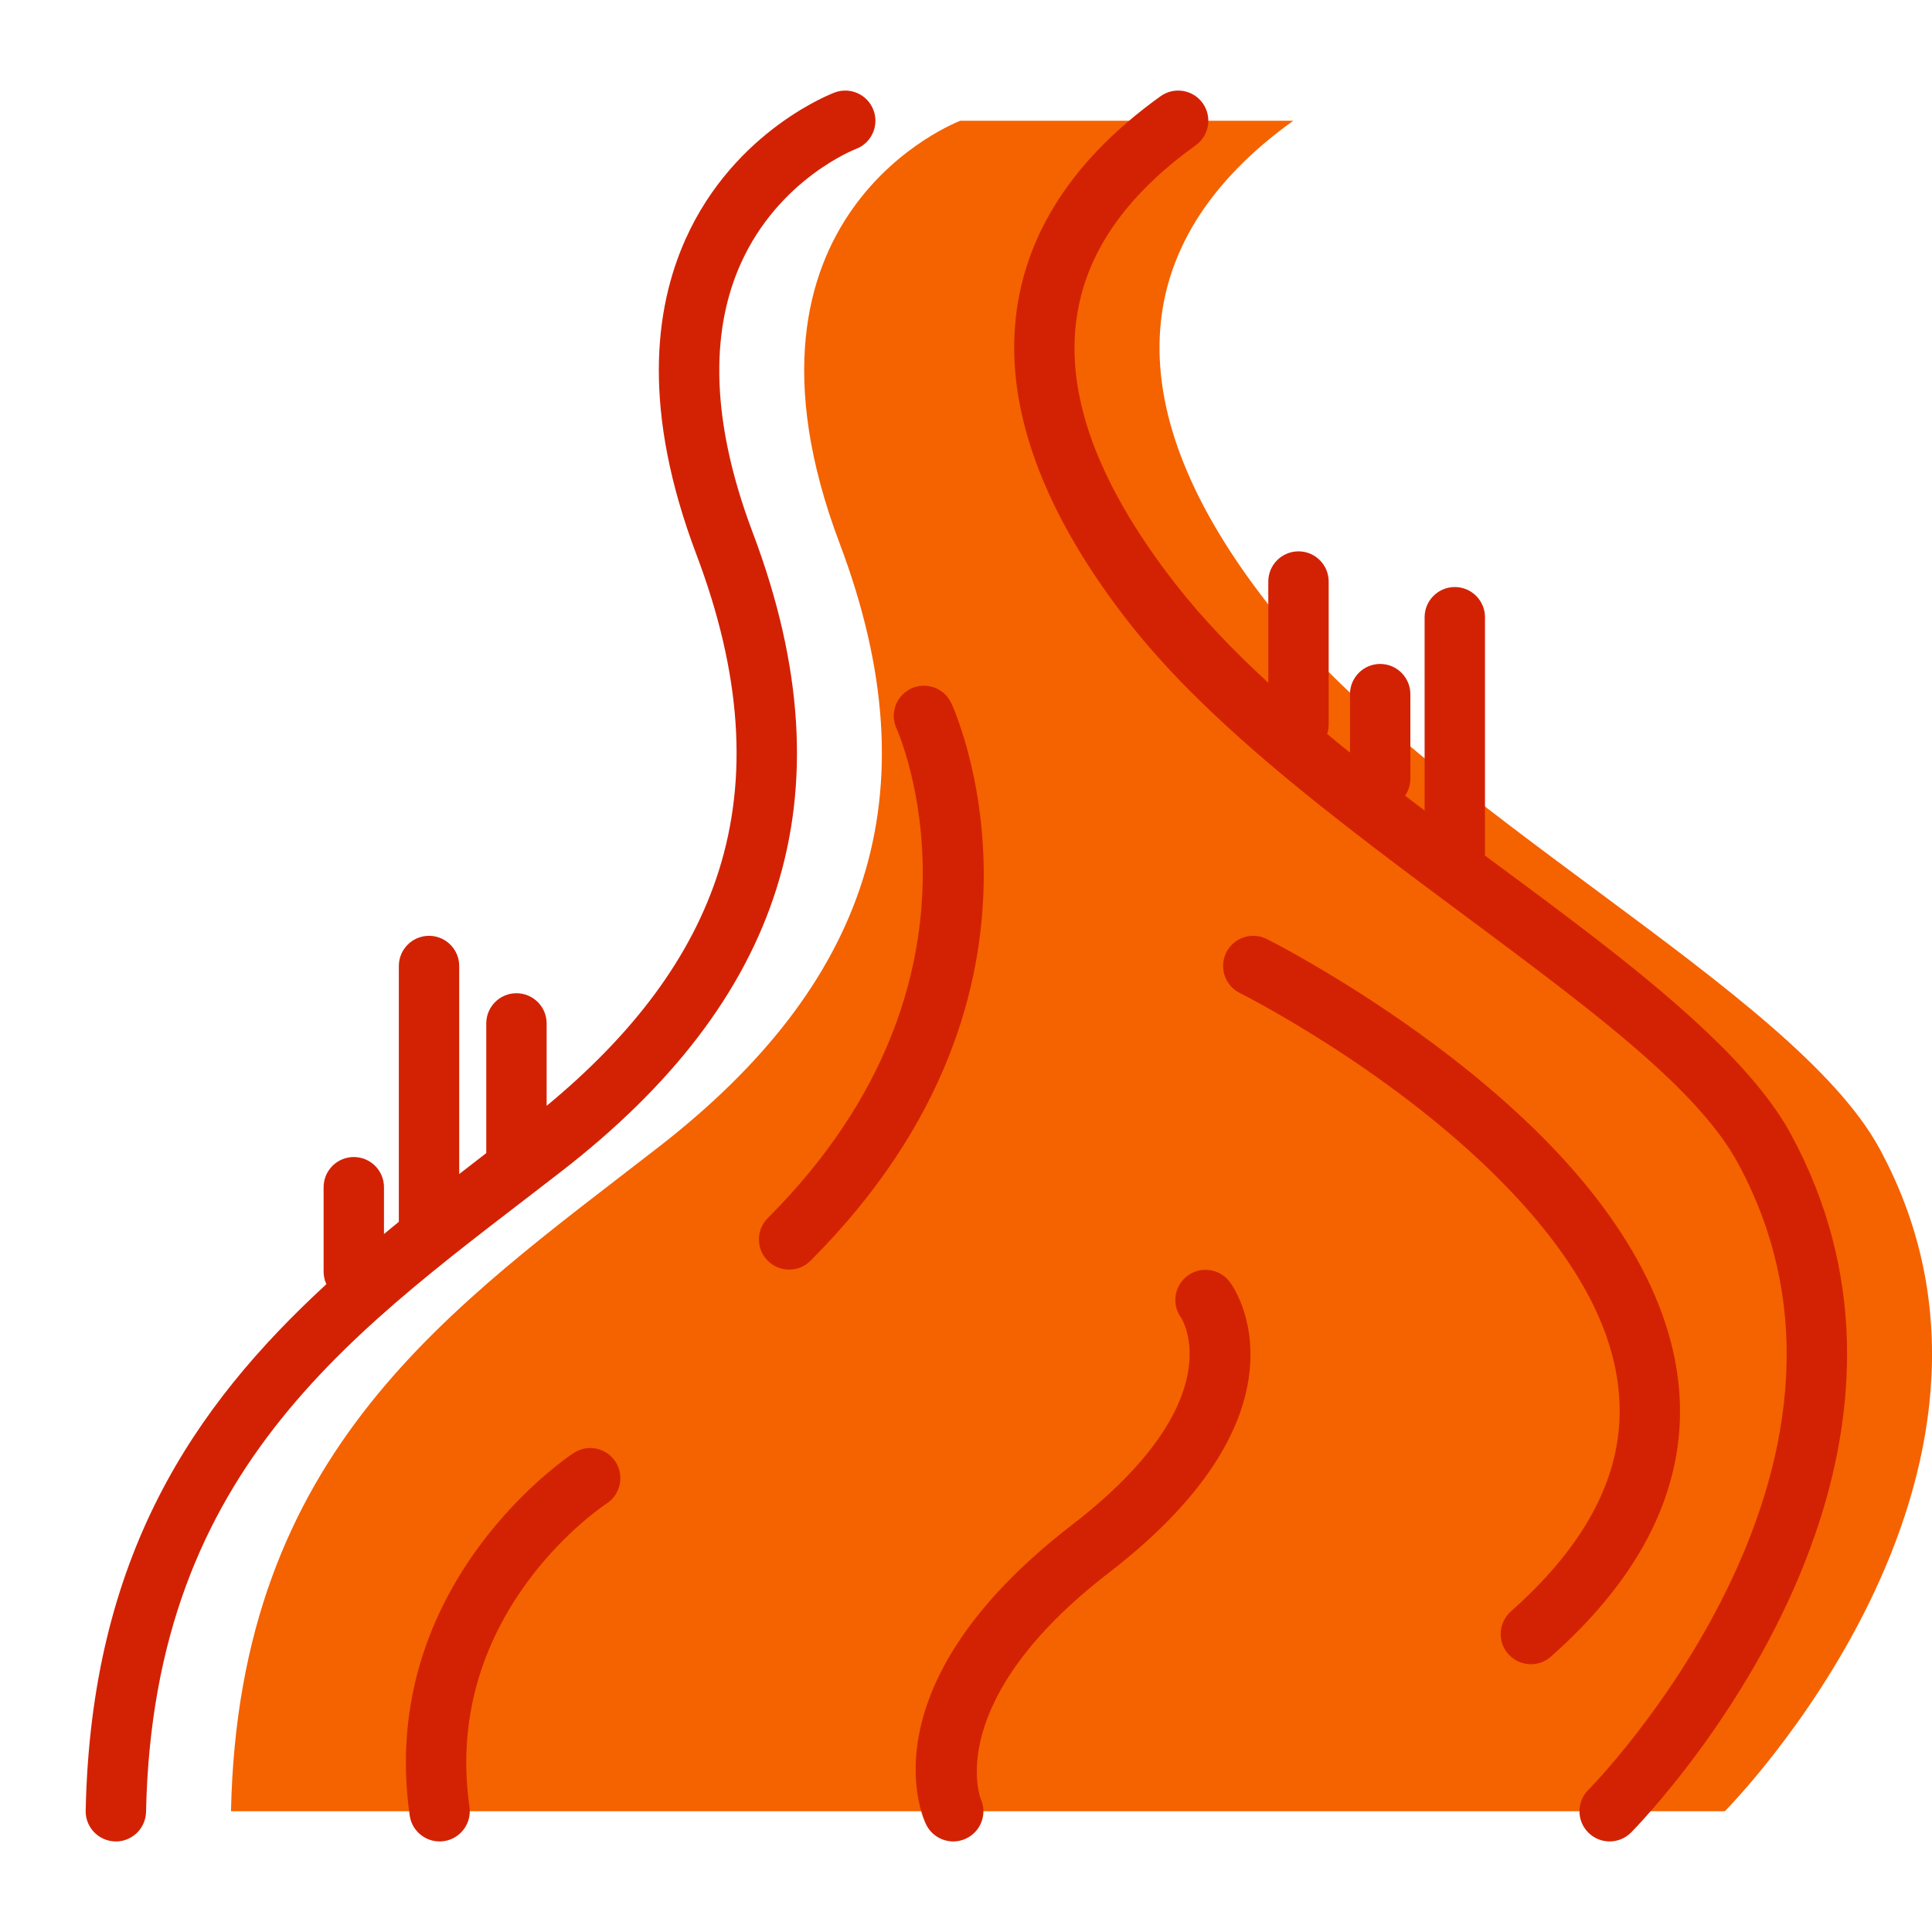 <!-- icon666.com - MILLIONS vector ICONS FREE --><svg clip-rule="evenodd" fill-rule="evenodd" stroke-linejoin="round" stroke-miterlimit="2" viewBox="0 0 32 32" xmlns="http://www.w3.org/2000/svg"><g><path d="m28.568 30s5.517-5.538 2.562-10.977c-1.427-2.626-7.439-5.577-10.132-9.023-2.495-3.193-2.415-5.962.422-8h-5.513s-4.071 1.521-2 7c1.583 4.191.437 7.332-3 10s-6.957 5.013-7.081 11z" fill="#0d9ddb" style="fill: rgb(245, 98, 0);"></path><path d="m19.565 21.829s.884 1.352-1.808 3.427c-3.543 2.731-2.423 4.952-2.423 4.952.115.251.413.362.663.246.251-.115.361-.412.246-.662 0 0-.641-1.612 2.125-3.744 1.744-1.344 2.235-2.508 2.326-3.311.108-.953-.324-1.502-.324-1.502-.164-.222-.478-.269-.7-.105s-.269.477-.105.699zm-10.062 2.236s-3.272 2.123-2.717 6.006c.039.273.293.463.566.424s.463-.293.424-.566c-.465-3.248 2.272-5.026 2.272-5.026.231-.15.297-.46.147-.691-.15-.232-.46-.298-.692-.147zm-.449-5.749v-1.365c0-.276-.224-.5-.5-.5s-.5.224-.5.5v2.148c-.15.116-.299.231-.448.347v-3.446c0-.276-.224-.5-.5-.5s-.5.224-.5.5v4.237c-.082.067-.164.135-.246.202v-.775c0-.276-.224-.5-.5-.5s-.5.224-.5.5v1.398c0 .074.016.145.046.208-2.199 2.024-3.899 4.503-3.987 8.72-.006.276.214.504.49.51s.504-.214.51-.49c.12-5.791 3.563-8.034 6.888-10.615 1.81-1.405 3.007-2.943 3.553-4.674.548-1.738.446-3.68-.392-5.898-.763-2.019-.647-3.454-.202-4.45.634-1.418 1.909-1.905 1.909-1.905.258-.096.39-.384.293-.643-.096-.258-.384-.39-.643-.293 0 0-1.656.608-2.472 2.433-.521 1.166-.714 2.848.179 5.212.746 1.972.862 3.697.374 5.244-.454 1.437-1.423 2.713-2.852 3.895zm15.542-4.145v-.001-3.947c0-.275-.224-.5-.5-.5s-.5.225-.5.5v3.202c-.108-.081-.216-.163-.324-.246.056-.08.088-.178.088-.283v-1.399c0-.275-.224-.5-.5-.5s-.5.225-.5.5v.969c-.127-.102-.253-.205-.378-.309.016-.049.025-.102.025-.157v-2.368c0-.276-.224-.5-.5-.5s-.5.224-.5.5v1.677c-.572-.526-1.09-1.065-1.522-1.617-1.377-1.762-1.945-3.37-1.58-4.791.238-.929.876-1.76 1.9-2.495.224-.161.276-.473.115-.698-.161-.224-.474-.275-.698-.114-1.566 1.124-2.35 2.464-2.419 3.95-.067 1.443.556 3.052 1.894 4.764 1.64 2.097 4.485 4.021 6.816 5.795 1.465 1.114 2.725 2.154 3.27 3.158 1.388 2.555.766 5.132-.182 7.07-.971 1.984-2.294 3.316-2.294 3.316-.195.196-.195.512.001.707.195.195.512.194.707-.001 0 0 2.067-2.073 3.055-4.954.675-1.966.85-4.298-.408-6.615-.596-1.097-1.944-2.261-3.544-3.477-.489-.372-1.002-.751-1.522-1.136zm-4.061 2.276s2.648 1.323 4.529 3.326c1.062 1.131 1.896 2.478 1.745 3.937-.1.966-.639 1.965-1.784 2.98-.207.183-.226.5-.043.706.183.207.5.226.706.043 1.384-1.227 1.995-2.458 2.116-3.626.18-1.74-.745-3.376-2.011-4.725-1.999-2.128-4.811-3.535-4.811-3.535-.247-.124-.548-.023-.671.223-.123.247-.023.548.224.671zm-5.685-4.38s1.864 4.11-2.133 8.108c-.196.195-.196.512 0 .707.195.195.512.195.707 0 4.542-4.542 2.333-9.235 2.333-9.235-.116-.25-.413-.359-.663-.244-.251.116-.36.414-.244.664z" fill="#231f1b" style="fill: rgb(211, 34, 3);"></path></g></svg>